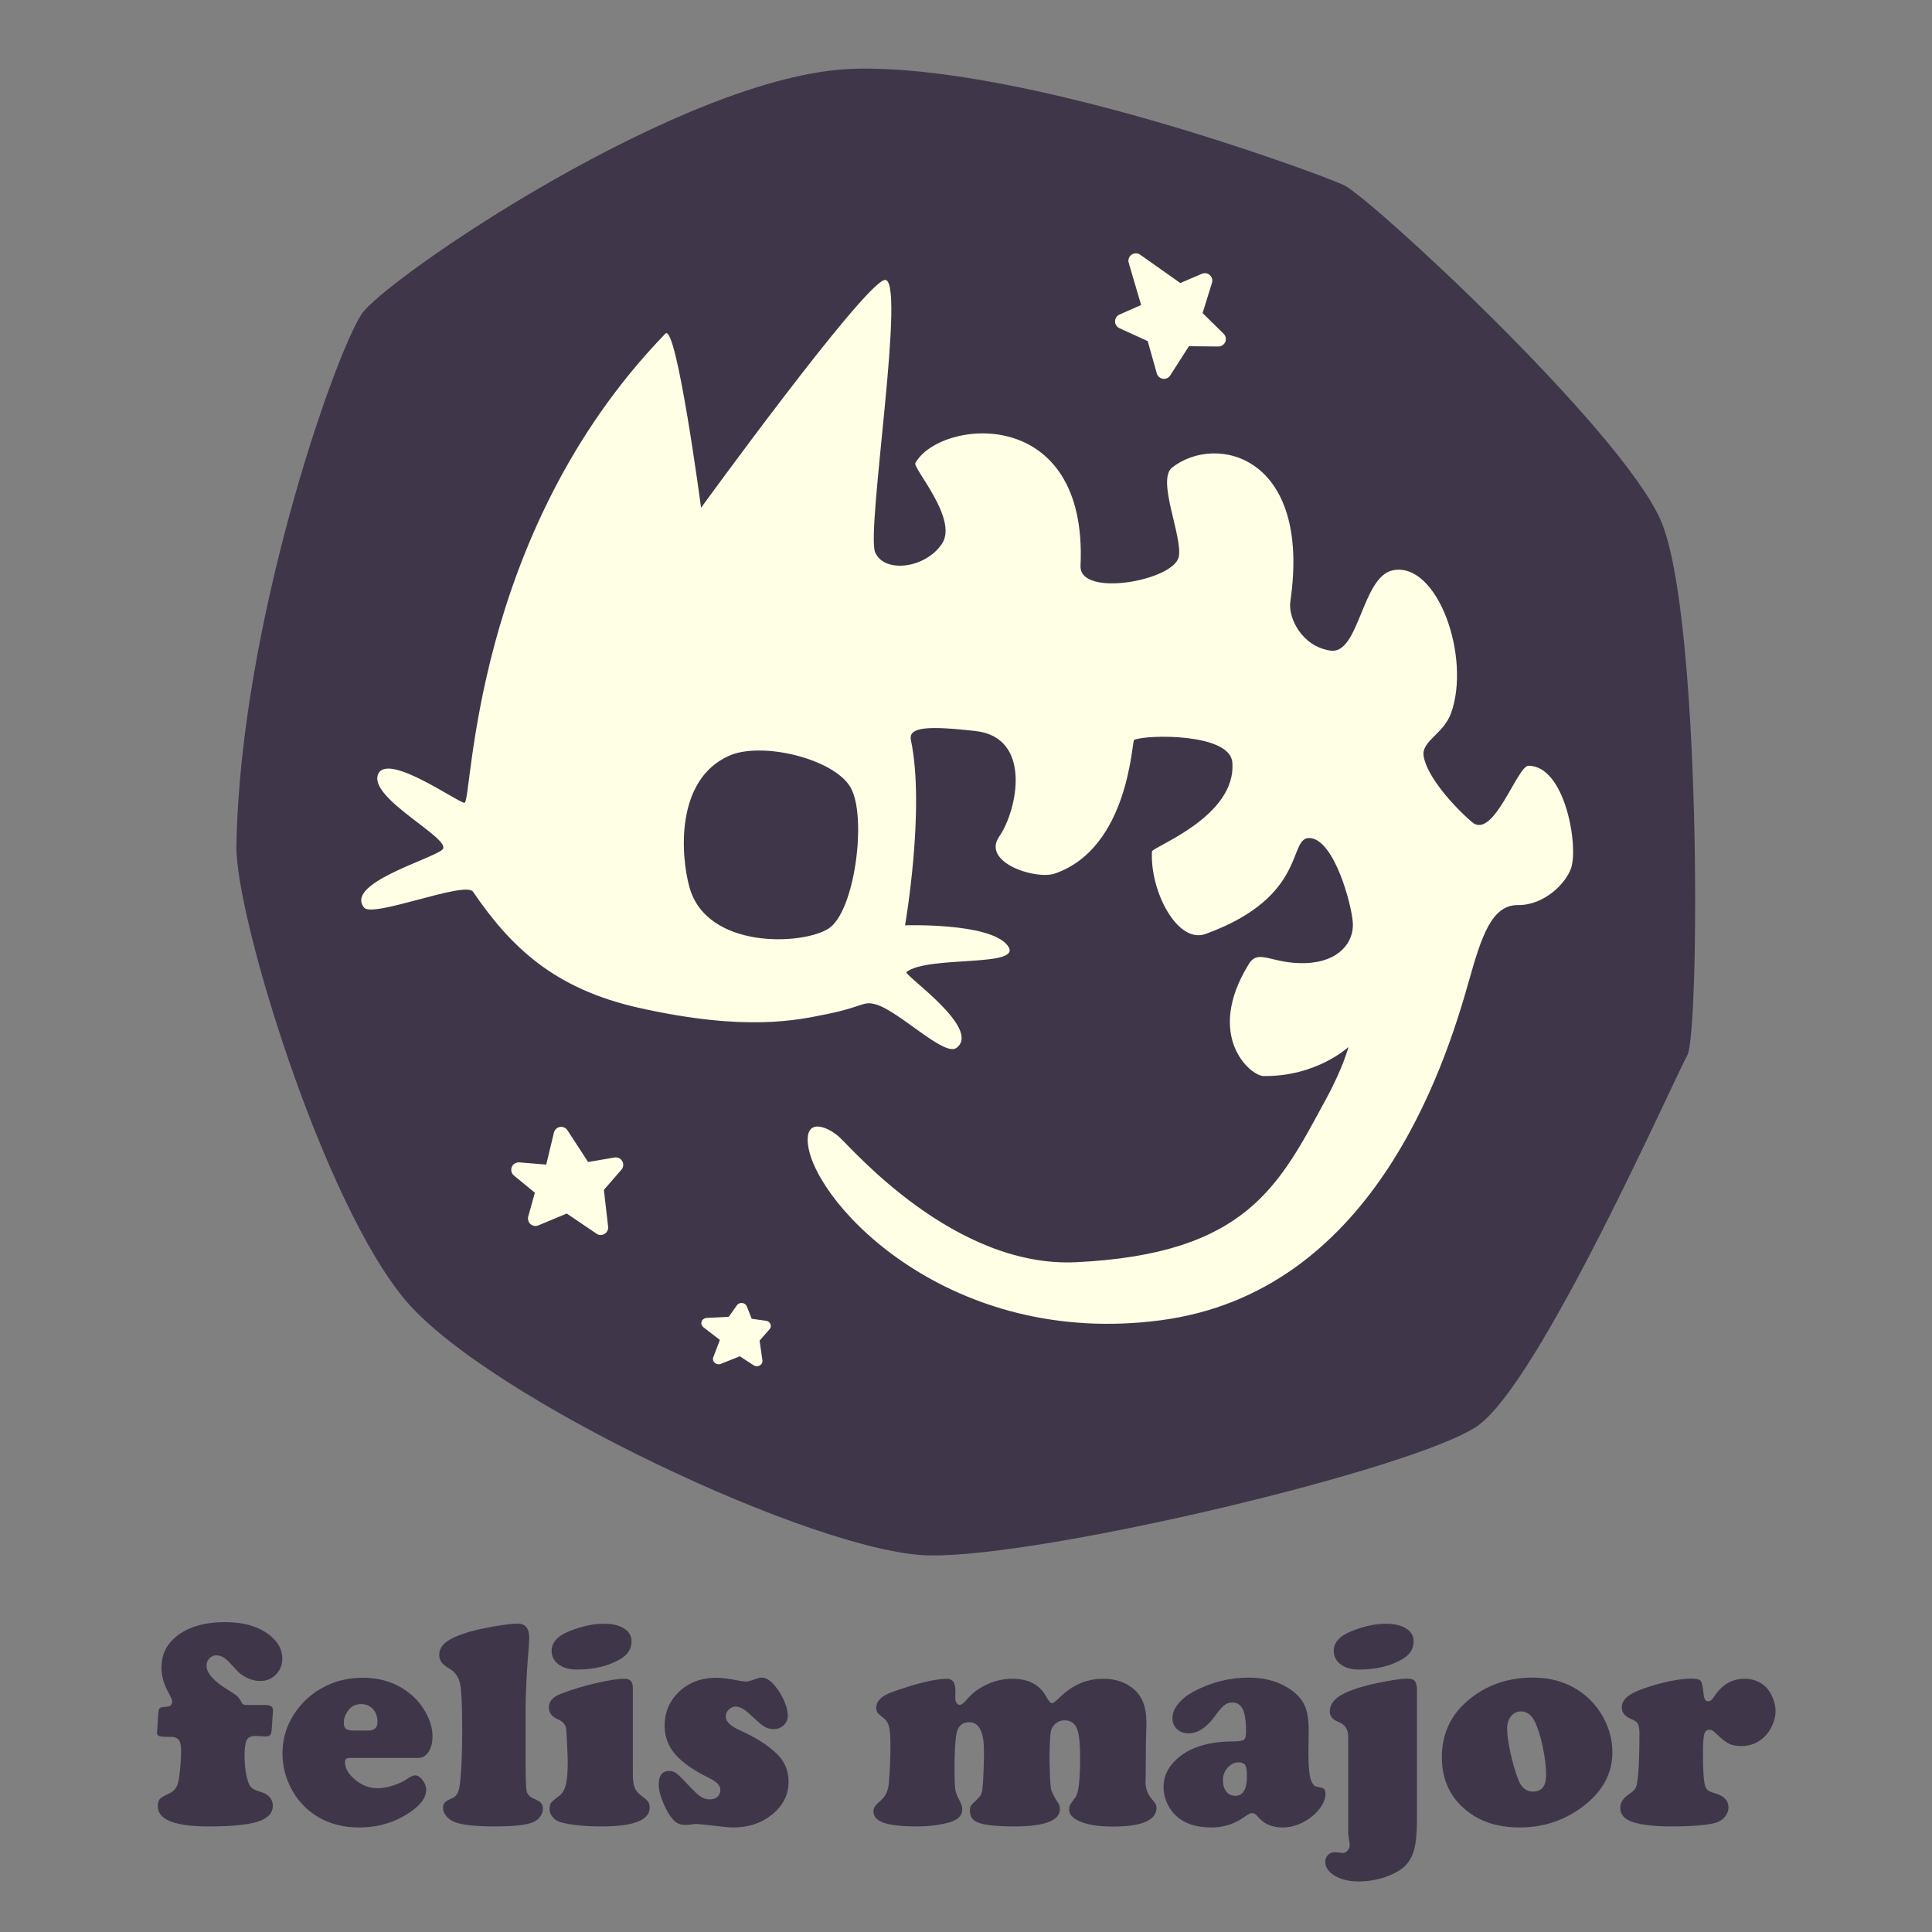 <?xml version="1.0" encoding="UTF-8" standalone="no"?>
<!DOCTYPE svg PUBLIC "-//W3C//DTD SVG 1.1//EN" "http://www.w3.org/Graphics/SVG/1.1/DTD/svg11.dtd">
<svg width="100%" height="100%" viewBox="0 0 1080 1080" version="1.1" xmlns="http://www.w3.org/2000/svg" xmlns:xlink="http://www.w3.org/1999/xlink" xml:space="preserve" xmlns:serif="http://www.serif.com/" style="fill-rule:evenodd;clip-rule:evenodd;stroke-linecap:round;stroke-linejoin:round;stroke-miterlimit:1.5;">
    <rect x="0" y="0" width="1080" height="1080" fill="#808080" stroke="none"/>
    <g transform="matrix(1,0,0,1,-682,-101)">
        <g transform="matrix(1,0,0,1,682,101)">
            <rect id="Artboard1" x="0" y="0" width="1080" height="1080" style="fill:none;"/>
            <g id="Artboard11" serif:id="Artboard1">
                <g id="Logo" transform="matrix(4.991,0,0,4.991,-3856.65,-1735.15)">
                    <g id="Fossil-Background" serif:id="Fossil Background" transform="matrix(1,0,0,1,276.198,-57.634)">
                        <path d="M537,440.5C539.443,436.687 573.065,413.637 592,413C610.935,412.363 644.103,424.68 647,426C649.897,427.32 677.9,453.177 682.5,463.5C687.1,473.823 686.917,521.017 685.5,523.5C684.083,525.983 669.013,560.153 662,565C654.987,569.847 613.066,579.79 600.5,579.5C587.934,579.21 551.304,561.941 542,551C532.696,540.059 522.862,507.846 523,500C523.436,475.303 533.847,445.422 537,440.5Z" style="fill:rgb(64,54,74);"/> 
                    </g>
                    <g id="Bones" transform="matrix(1,0,0,1,67.891,-30.993)">
                        <path d="M779.352,416.02C780.594,414.737 783.352,435.52 783.352,435.52C783.352,435.52 801.231,410.897 803.852,410.02C806.474,409.142 801.805,438.112 802.852,440.52C803.9,442.927 808.553,442.288 810.352,439.52C812.152,436.751 807.049,431.073 807.352,430.52C810.049,425.597 826.699,423.811 825.852,442.02C825.686,445.596 836.272,443.706 836.852,441.02C837.33,438.808 834.345,432.408 836.107,431.02C841.005,427.163 851.74,429.648 849.352,446.02C849.087,447.842 850.634,451.056 853.852,451.52C857.071,451.983 857.359,443.198 860.852,442.52C865.849,441.549 869.605,452.261 867.352,458.52C866.504,460.876 864.006,461.652 864.282,463.339C864.654,465.61 867.568,468.9 869.697,470.726C872.094,472.783 874.767,464.414 876.025,464.416C880.125,464.421 881.646,473.389 880.791,475.897C880.218,477.579 877.795,480.052 874.852,480.02C871.91,479.987 870.762,483.505 869.352,488.52C866.514,498.617 858.401,523.404 834.852,526.52C811.304,529.635 796.368,513.722 795.352,507.02C794.863,503.792 797.42,504.725 798.852,506.02C800.285,507.314 811.723,520.668 825.352,520.02C844.536,519.107 848.133,511.345 853.352,501.743C855.285,498.188 855.861,495.917 855.861,495.917C855.861,495.917 852.286,499.248 846.352,499.167C844.857,499.147 839.731,494.689 844.696,486.63C845.799,484.84 847.26,486.648 851.058,486.52C854.857,486.391 856.484,484.13 856.352,482.02C856.221,479.909 854.287,472.826 851.625,472.52C848.962,472.213 851.563,479.009 839.852,483.256C836.719,484.392 833.626,478.501 833.852,474.02C833.879,473.5 843.365,470.133 842.852,464.02C842.579,460.759 833.288,460.899 831.852,461.52C831.588,461.634 831.289,473.601 822.985,476.487C820.843,477.231 814.735,475.245 816.747,472.343C818.758,469.442 820.518,461.227 814.059,460.52C809.194,459.986 806.525,459.962 806.852,461.52C808.473,469.232 806.198,482.29 806.198,482.29C806.198,482.29 815.629,481.963 817.662,484.52C819.696,487.076 808.823,485.601 806.352,487.52C805.976,487.812 814.854,493.865 811.95,496.02C810.587,497.031 805.525,491.877 802.913,491.143C801.443,490.731 801.597,491.395 797.415,492.236C794.162,492.89 788.428,494.232 776.352,491.52C766.903,489.397 762.04,484.728 757.813,478.528C756.953,477.266 746.574,481.494 745.611,480.305C743.431,477.613 752.952,474.963 754.352,473.834C755.753,472.705 745.932,468.05 747.198,465.322C748.296,462.957 755.989,468.461 756.842,468.57C757.768,468.688 757.43,438.662 779.352,416.02ZM782.048,478.013C783.96,484.945 794.58,484.539 797.589,482.679C800.597,480.818 801.954,470.077 800.098,466.848C798.243,463.62 790.123,461.651 786.456,463.309C780.47,466.016 781.058,474.424 782.048,478.013Z" style="fill:rgb(255,255,229);"/>
                    </g>
                    <g transform="matrix(1,0,0,1,680.48,3.855)">
                        <path d="M221.06,378.429L219.462,373.009L224.338,376.452L227.188,375.233L225.985,379.104L228.703,381.773L224.947,381.74L222.608,385.397L221.488,381.411L217.963,379.796L221.06,378.429Z" style="fill:rgb(255,255,229);stroke:rgb(255,255,229);stroke-width:1.67px;"/>
                    </g>
                    <g transform="matrix(1,0,0,1,645.676,2.47)">
                        <path d="M185.141,476.207L188.868,476.515L189.898,472.232L192.513,476.248L196.014,475.651L193.811,478.183L194.325,482.672L190.619,480.16L187.015,481.663L187.901,478.472L185.141,476.207Z" style="fill:rgb(255,255,229);stroke:rgb(255,255,229);stroke-width:1.67px;"/>
                    </g>
                    <g transform="matrix(0.756,0,0,0.702,703.637,149.923)">
                        <path d="M196.12,492.778L199.821,492.572L201.242,490.394L202.133,492.829L204.743,493.226L203.039,495.311L203.507,498.811L201.088,497.112L197.844,498.502L199.013,495.182L196.12,492.778Z" style="fill:rgb(255,255,229);stroke:rgb(255,255,229);stroke-width:1.67px;"/>
                    </g>
                </g>
                <g transform="matrix(3.351,0,0,3.351,-2583.36,432.538)">
                    <path d="M812.064,155.341L815.092,155.341C815.596,155.341 815.958,155.418 816.178,155.573C816.398,155.727 816.491,155.983 816.459,156.342L816.264,159.247C816.231,159.833 816.142,160.203 815.995,160.358C815.849,160.512 815.523,160.59 815.018,160.59C814.905,160.59 814.636,160.573 814.213,160.541C813.92,160.524 813.676,160.516 813.48,160.516C812.797,160.516 812.333,160.74 812.089,161.188C811.845,161.635 811.723,162.486 811.723,163.739C811.723,165.448 811.91,166.888 812.284,168.06C812.431,168.565 812.642,168.935 812.919,169.171C813.196,169.407 813.651,169.615 814.286,169.794C815.718,170.217 816.435,171.006 816.435,172.162C816.435,173.383 815.6,174.261 813.932,174.799C812.264,175.336 809.525,175.604 805.717,175.604C800.069,175.604 797.245,174.481 797.245,172.235C797.245,171.682 797.363,171.275 797.599,171.014C797.835,170.754 798.352,170.453 799.149,170.111C800.012,169.72 800.533,168.996 800.712,167.938C800.989,166.343 801.127,164.634 801.127,162.811C801.127,161.997 800.984,161.432 800.7,161.115C800.415,160.797 799.898,160.647 799.149,160.663C798.27,160.663 797.709,160.618 797.465,160.529C797.221,160.439 797.107,160.223 797.123,159.882L797.318,156.805C797.351,156.301 797.436,155.988 797.575,155.865C797.713,155.743 798.1,155.666 798.734,155.634C799.337,155.601 799.638,155.308 799.638,154.755C799.638,154.527 799.418,154.006 798.978,153.192C798.23,151.841 797.855,150.49 797.855,149.139C797.855,147.154 798.539,145.534 799.906,144.281C801.908,142.442 804.781,141.522 808.524,141.522C811.601,141.522 814.058,142.247 815.897,143.695C817.313,144.818 818.021,146.112 818.021,147.577C818.021,148.635 817.671,149.526 816.972,150.25C816.272,150.975 815.401,151.337 814.359,151.337C813.187,151.337 812.064,150.93 810.99,150.116C810.73,149.904 810.111,149.261 809.135,148.187C808.435,147.439 807.735,147.064 807.035,147.064C806.579,147.064 806.189,147.227 805.863,147.552C805.538,147.878 805.375,148.277 805.375,148.749C805.375,150.035 806.596,151.41 809.037,152.875C809.786,153.33 810.294,153.689 810.563,153.949C810.831,154.209 811.072,154.576 811.283,155.048C811.397,155.243 811.657,155.341 812.064,155.341Z" style="fill:rgb(64,54,74);fill-rule:nonzero;"/>
                    <path d="M840.702,164.178L829.227,164.178C828.723,164.178 828.471,164.398 828.471,164.838C828.471,165.896 829.044,166.892 830.192,167.828C831.339,168.764 832.572,169.232 833.891,169.232C834.672,169.232 835.539,169.082 836.491,168.781C837.443,168.479 838.228,168.109 838.847,167.67C839.4,167.279 839.839,167.084 840.165,167.084C840.588,167.084 841.003,167.344 841.41,167.865C841.817,168.386 842.02,168.923 842.02,169.476C842.02,170.648 841.288,171.779 839.823,172.87C837.235,174.807 834.249,175.775 830.863,175.775C827.445,175.775 824.581,174.782 822.269,172.797C821.146,171.82 820.219,170.64 819.486,169.257C818.526,167.417 818.046,165.481 818.046,163.446C818.046,160.712 818.876,158.254 820.536,156.073C821.968,154.185 823.791,152.777 826.005,151.849C827.665,151.149 829.463,150.8 831.4,150.8C834.493,150.8 837.121,151.678 839.286,153.436C840.377,154.315 841.255,155.357 841.923,156.561C842.688,157.928 843.07,159.263 843.07,160.565C843.07,161.623 842.851,162.49 842.411,163.165C841.972,163.841 841.402,164.178 840.702,164.178ZM829.862,159.613L832.328,159.613C833.37,159.613 833.891,159.133 833.891,158.173C833.891,157.294 833.638,156.578 833.134,156.024C832.629,155.471 831.97,155.194 831.156,155.194C830.245,155.194 829.529,155.552 829.008,156.268C828.519,156.936 828.275,157.611 828.275,158.295C828.275,158.783 828.393,159.125 828.629,159.32C828.865,159.515 829.276,159.613 829.862,159.613Z" style="fill:rgb(64,54,74);fill-rule:nonzero;"/>
                    <path d="M858.598,155.756L858.598,163.593C858.598,167.059 858.65,169.078 858.756,169.647C858.862,170.217 859.265,170.656 859.965,170.966C860.567,171.226 860.97,171.47 861.173,171.698C861.377,171.926 861.478,172.251 861.478,172.675C861.478,173.212 861.287,173.7 860.905,174.139C860.522,174.579 860.014,174.888 859.379,175.067C858.207,175.425 856.229,175.604 853.446,175.604C850.305,175.604 848.1,175.368 846.83,174.896C846.244,174.685 845.764,174.355 845.39,173.907C845.015,173.46 844.828,172.992 844.828,172.504C844.828,172.113 844.93,171.812 845.133,171.6C845.337,171.389 845.78,171.136 846.464,170.844C847.099,170.567 847.489,169.81 847.636,168.573C847.896,166.457 848.026,163.446 848.026,159.54C848.026,155.568 847.912,153.013 847.685,151.874C847.457,150.734 846.887,149.888 845.976,149.335C845.292,148.944 844.824,148.574 844.572,148.224C844.319,147.874 844.193,147.447 844.193,146.942C844.193,146.145 844.576,145.449 845.341,144.855C846.106,144.261 847.326,143.711 849.003,143.207C850.126,142.865 851.583,142.539 853.373,142.23C855.163,141.921 856.465,141.766 857.279,141.766C858.565,141.766 859.208,142.564 859.208,144.159C859.208,144.68 859.127,145.876 858.964,147.748C858.752,150.661 858.63,153.33 858.598,155.756Z" style="fill:rgb(64,54,74);fill-rule:nonzero;"/>
                    <path d="M876.493,152.484L876.493,166.669C876.493,167.792 876.595,168.614 876.798,169.135C877.002,169.655 877.413,170.135 878.031,170.575C878.536,170.933 878.873,171.238 879.044,171.49C879.215,171.743 879.301,172.064 879.301,172.455C879.301,174.554 876.64,175.604 871.317,175.604C868.453,175.604 866.182,175.376 864.506,174.921C863.936,174.758 863.476,174.473 863.126,174.066C862.776,173.659 862.601,173.195 862.601,172.675C862.601,172.235 862.691,171.893 862.87,171.649C863.049,171.405 863.505,171.014 864.237,170.477C864.742,170.103 865.1,169.493 865.311,168.646C865.523,167.8 865.629,166.538 865.629,164.862C865.629,164.325 865.592,163.32 865.519,161.847C865.446,160.374 865.393,159.515 865.36,159.271C865.263,158.604 864.807,158.091 863.993,157.733C862.984,157.294 862.479,156.643 862.479,155.78C862.479,154.755 863.139,153.99 864.457,153.485C866.28,152.785 868.233,152.191 870.316,151.703C872.4,151.215 874.011,150.97 875.15,150.97C876.046,150.97 876.493,151.475 876.493,152.484ZM871.659,141.791C873.075,141.791 874.198,142.055 875.028,142.584C875.858,143.113 876.273,143.825 876.273,144.72C876.273,145.974 875.647,146.967 874.393,147.699C872.408,148.855 870.007,149.432 867.191,149.432C866.003,149.432 865.059,149.205 864.359,148.749C863.415,148.163 862.943,147.349 862.943,146.307C862.943,144.908 863.944,143.809 865.946,143.011C867.981,142.198 869.885,141.791 871.659,141.791Z" style="fill:rgb(64,54,74);fill-rule:nonzero;"/>
                    <path d="M890.507,150.8C891.321,150.8 892.647,150.979 894.486,151.337C894.861,151.402 895.17,151.434 895.414,151.434C895.691,151.434 896.228,151.288 897.025,150.995C897.4,150.848 897.717,150.775 897.977,150.775C898.726,150.775 899.483,151.255 900.248,152.216C900.866,152.981 901.371,153.819 901.762,154.73C902.152,155.642 902.348,156.431 902.348,157.098C902.348,157.749 902.12,158.291 901.664,158.722C901.208,159.153 900.639,159.369 899.955,159.369C899.385,159.369 898.877,159.231 898.429,158.954C897.982,158.677 897.261,158.067 896.268,157.123C895.227,156.114 894.364,155.609 893.681,155.609C893.225,155.609 892.83,155.776 892.497,156.11C892.163,156.443 891.996,156.838 891.996,157.294C891.996,158.091 892.761,158.84 894.291,159.54C897.042,160.777 899.149,162.128 900.614,163.593C901.851,164.83 902.47,166.343 902.47,168.134C902.47,170.396 901.477,172.284 899.491,173.798C897.782,175.116 895.691,175.775 893.217,175.775C892.582,175.775 891.426,175.669 889.75,175.458C888.171,175.279 887.284,175.189 887.089,175.189C886.877,175.189 886.633,175.214 886.356,175.262C885.884,175.328 885.543,175.36 885.331,175.36C884.566,175.36 883.964,175.165 883.524,174.774C882.857,174.172 882.239,173.224 881.669,171.93C881.099,170.636 880.814,169.525 880.814,168.597C880.814,167.1 881.4,166.351 882.572,166.351C883.028,166.351 883.447,166.502 883.83,166.803C884.212,167.104 885.014,167.906 886.234,169.208C886.902,169.924 887.455,170.416 887.894,170.685C888.334,170.953 888.806,171.088 889.31,171.088C889.848,171.088 890.279,170.945 890.604,170.66C890.93,170.376 891.093,169.997 891.093,169.525C891.093,168.793 890.466,168.125 889.213,167.523C886.592,166.237 884.7,164.911 883.537,163.544C882.373,162.177 881.791,160.598 881.791,158.807C881.791,156.871 882.385,155.202 883.573,153.802C885.266,151.801 887.577,150.8 890.507,150.8Z" style="fill:rgb(64,54,74);fill-rule:nonzero;"/>
                    <path d="M928.91,150.97C929.838,150.97 930.302,151.63 930.302,152.948L930.302,153.363C930.285,153.623 930.277,153.835 930.277,153.998C930.277,154.877 930.538,155.316 931.059,155.316C931.335,155.316 931.767,154.966 932.352,154.266C933.231,153.257 934.338,152.456 935.673,151.862C937.007,151.267 938.375,150.97 939.774,150.97C942.492,150.97 944.38,151.963 945.438,153.949C945.845,154.681 946.179,155.048 946.439,155.048C946.618,155.048 947.042,154.722 947.709,154.071C949.825,152.004 952.226,150.97 954.911,150.97C957.011,150.97 958.728,151.548 960.062,152.704C961.462,153.908 962.162,155.715 962.162,158.124C962.162,158.645 962.146,159.524 962.113,160.76C962.081,161.184 962.064,162.461 962.064,164.594C962.064,165.961 962.056,166.921 962.04,167.474C962.024,167.816 962.016,168.06 962.016,168.207C962.016,169.248 962.341,170.16 962.992,170.941C963.383,171.413 963.623,171.726 963.712,171.881C963.802,172.036 963.847,172.243 963.847,172.504C963.847,174.587 961.397,175.629 956.498,175.629C954.333,175.629 952.588,175.368 951.261,174.847C949.935,174.327 949.271,173.643 949.271,172.797C949.271,172.471 949.316,172.223 949.406,172.052C949.495,171.881 949.809,171.429 950.346,170.697C950.85,170.03 951.102,167.808 951.102,164.032C951.102,161.835 950.948,160.305 950.639,159.442C950.281,158.417 949.564,157.904 948.49,157.904C947.953,157.904 947.477,158.071 947.062,158.405C946.647,158.738 946.374,159.157 946.244,159.662C946.098,160.248 946.016,161.81 946,164.349C946.049,167.084 946.134,168.744 946.256,169.33C946.378,169.916 946.789,170.73 947.489,171.771C947.652,172.015 947.733,172.325 947.733,172.699C947.733,174.636 945.202,175.604 940.141,175.604C937.097,175.604 935.046,175.376 933.988,174.921C933.142,174.563 932.719,173.928 932.719,173.016C932.719,172.609 932.772,172.325 932.877,172.162C932.983,171.999 933.345,171.625 933.964,171.039C934.322,170.697 934.554,170.376 934.66,170.074C934.765,169.773 934.843,169.224 934.892,168.427C935.005,166.636 935.062,164.83 935.062,163.007C935.062,159.816 934.249,158.221 932.621,158.221C931.4,158.221 930.676,158.905 930.448,160.272C930.253,161.558 930.155,163.397 930.155,165.79C930.155,167.58 930.192,168.752 930.265,169.305C930.338,169.859 930.538,170.437 930.863,171.039C931.254,171.739 931.449,172.308 931.449,172.748C931.449,173.806 930.709,174.538 929.227,174.945C927.616,175.385 925.842,175.604 923.905,175.604C921.399,175.604 919.56,175.405 918.388,175.006C917.216,174.607 916.63,173.977 916.63,173.114C916.63,172.788 916.707,172.512 916.862,172.284C917.016,172.056 917.37,171.698 917.924,171.21C918.656,170.542 919.079,169.623 919.193,168.451C919.372,166.433 919.462,164.341 919.462,162.177C919.462,160.63 919.385,159.552 919.23,158.942C919.075,158.331 918.746,157.839 918.241,157.465C917.753,157.09 917.44,156.805 917.301,156.61C917.163,156.415 917.094,156.146 917.094,155.804C917.094,154.714 917.948,153.851 919.657,153.217C923.775,151.735 926.859,150.987 928.91,150.97Z" style="fill:rgb(64,54,74);fill-rule:nonzero;"/>
                    <path d="M979.227,150.775C982.06,150.775 984.46,151.491 986.43,152.924C987.471,153.689 988.2,154.563 988.615,155.548C989.03,156.533 989.237,157.888 989.237,159.613L989.188,163.251C989.188,165.774 989.367,167.409 989.726,168.158C989.905,168.516 990.075,168.744 990.238,168.842C990.401,168.939 990.743,169.029 991.264,169.11C991.784,169.191 992.045,169.533 992.045,170.135C992.045,170.917 991.732,171.731 991.105,172.577C990.478,173.423 989.669,174.131 988.676,174.701C987.455,175.417 986.177,175.775 984.843,175.775C983.134,175.775 981.783,175.189 980.79,174.017C980.448,173.594 980.131,173.383 979.838,173.383C979.512,173.383 979.081,173.586 978.544,173.993C976.916,175.181 975.069,175.775 973.002,175.775C970.87,175.775 969.144,175.319 967.826,174.408C966.963,173.806 966.28,173.02 965.775,172.052C965.271,171.084 965.018,170.07 965.018,169.012C965.018,167.32 965.702,165.822 967.069,164.52C969.201,162.469 972.392,161.436 976.64,161.42C977.584,161.42 978.178,161.326 978.422,161.139C978.666,160.952 978.788,160.516 978.788,159.833C978.788,158.108 978.609,156.858 978.251,156.085C977.893,155.312 977.307,154.926 976.493,154.926C976.005,154.926 975.569,155.072 975.187,155.365C974.804,155.658 974.328,156.195 973.759,156.976C972.31,159.043 970.796,160.077 969.218,160.077C968.42,160.077 967.769,159.841 967.265,159.369C966.76,158.897 966.508,158.278 966.508,157.513C966.508,156.732 966.821,155.951 967.448,155.17C968.074,154.388 968.925,153.705 969.999,153.119C972.945,151.556 976.021,150.775 979.227,150.775ZM977.592,164.911C976.876,164.911 976.253,165.204 975.724,165.79C975.195,166.376 974.931,167.076 974.931,167.889C974.931,168.671 975.118,169.301 975.492,169.781C975.866,170.262 976.363,170.502 976.981,170.502C978.283,170.502 978.935,169.403 978.935,167.206C978.935,166.311 978.841,165.708 978.654,165.399C978.467,165.09 978.113,164.927 977.592,164.911Z" style="fill:rgb(64,54,74);fill-rule:nonzero;"/>
                    <path d="M1007.3,152.899L1007.3,174.53C1007.3,176.727 1007.13,178.42 1006.79,179.608C1006.45,180.796 1005.86,181.74 1005.03,182.44C1004.19,183.14 1003.08,183.706 1001.73,184.137C1000.37,184.568 998.987,184.784 997.587,184.784C995.992,184.784 994.661,184.467 993.595,183.832C992.529,183.197 991.996,182.408 991.996,181.464C991.996,181.04 992.147,180.674 992.448,180.365C992.749,180.056 993.111,179.901 993.534,179.901C993.729,179.901 993.99,179.926 994.315,179.974C994.641,180.023 994.844,180.048 994.926,180.048C995.219,180.048 995.483,179.909 995.719,179.633C995.955,179.356 996.073,179.047 996.073,178.705C996.073,178.542 996.049,178.314 996,178.021C995.886,177.419 995.829,176.858 995.829,176.337L995.829,160.834C995.829,160.101 995.703,159.532 995.451,159.125C995.198,158.718 994.763,158.392 994.144,158.148C993.217,157.774 992.753,157.212 992.753,156.464C992.753,155.601 993.127,154.856 993.876,154.23C994.625,153.603 995.845,153.021 997.538,152.484C998.742,152.11 1000.21,151.76 1001.93,151.434C1003.66,151.109 1004.94,150.946 1005.77,150.946C1006.34,150.946 1006.73,151.093 1006.96,151.385C1007.19,151.678 1007.3,152.183 1007.3,152.899ZM1002.13,141.791C1003.54,141.791 1004.67,142.055 1005.5,142.584C1006.33,143.113 1006.74,143.825 1006.74,144.72C1006.74,145.974 1006.12,146.967 1004.86,147.699C1002.88,148.855 1000.48,149.432 997.66,149.432C996.488,149.432 995.544,149.205 994.828,148.749C993.884,148.147 993.412,147.333 993.412,146.307C993.412,144.908 994.413,143.809 996.415,143.011C998.449,142.198 1000.35,141.791 1002.13,141.791Z" style="fill:rgb(64,54,74);fill-rule:nonzero;"/>
                    <path d="M1026.66,150.775C1029.64,150.775 1032.26,151.548 1034.5,153.094C1036.11,154.201 1037.41,155.642 1038.38,157.416C1039.39,159.271 1039.9,161.208 1039.9,163.226C1039.9,166.758 1038.28,169.761 1035.04,172.235C1031.95,174.595 1028.41,175.775 1024.42,175.775C1020.53,175.775 1017.38,174.668 1014.97,172.455C1012.63,170.306 1011.45,167.507 1011.45,164.056C1011.45,160.215 1012.89,157.074 1015.75,154.633C1018.75,152.061 1022.38,150.775 1026.66,150.775ZM1024.71,156.415C1024,156.415 1023.42,156.679 1022.99,157.208C1022.56,157.737 1022.34,158.441 1022.34,159.32C1022.34,160.297 1022.53,161.627 1022.89,163.312C1023.26,164.996 1023.69,166.49 1024.2,167.792C1024.7,169.126 1025.53,169.794 1026.66,169.794C1028.11,169.794 1028.84,168.874 1028.84,167.035C1028.84,165.668 1028.65,164.113 1028.29,162.372C1027.92,160.63 1027.48,159.214 1026.96,158.124C1026.42,157.017 1025.67,156.447 1024.71,156.415Z" style="fill:rgb(64,54,74);fill-rule:nonzero;"/>
                    <path d="M1053.06,150.946C1053.92,150.946 1054.44,151.068 1054.63,151.312C1054.82,151.556 1054.98,152.338 1055.13,153.656C1055.21,154.372 1055.46,154.73 1055.89,154.73C1056.21,154.73 1056.52,154.494 1056.82,154.022C1058.12,151.988 1059.82,150.97 1061.92,150.97C1063.4,150.97 1064.61,151.451 1065.56,152.411C1066.01,152.883 1066.39,153.489 1066.68,154.23C1066.97,154.97 1067.12,155.682 1067.12,156.366C1067.12,157.131 1066.94,157.916 1066.58,158.722C1066.22,159.528 1065.76,160.191 1065.19,160.712C1064.15,161.705 1062.87,162.201 1061.36,162.201C1060.53,162.201 1059.83,162.054 1059.27,161.761C1058.71,161.469 1057.97,160.874 1057.06,159.979C1056.72,159.637 1056.4,159.467 1056.11,159.467C1055.65,159.467 1055.36,159.723 1055.22,160.236C1055.08,160.748 1055.01,161.827 1055.01,163.47C1055.01,165.928 1055.1,167.605 1055.28,168.5C1055.39,168.988 1055.55,169.326 1055.75,169.513C1055.96,169.7 1056.39,169.891 1057.06,170.087C1058.52,170.526 1059.26,171.291 1059.26,172.382C1059.26,173.049 1059.02,173.631 1058.55,174.127C1058.08,174.624 1057.45,174.953 1056.67,175.116C1055.11,175.441 1052.81,175.604 1049.78,175.604C1046.9,175.604 1044.71,175.352 1043.22,174.847C1041.88,174.392 1041.21,173.602 1041.21,172.479C1041.21,171.633 1041.7,170.876 1042.68,170.209C1043.15,169.899 1043.48,169.619 1043.66,169.366C1043.84,169.114 1043.96,168.768 1044.02,168.329C1044.28,166.848 1044.41,164.105 1044.41,160.101C1044.41,159.369 1044.33,158.844 1044.17,158.527C1044.01,158.209 1043.68,157.953 1043.19,157.758C1042.04,157.302 1041.46,156.643 1041.46,155.78C1041.46,154.999 1041.86,154.327 1042.65,153.766C1043.45,153.204 1044.79,152.647 1046.66,152.094C1049.17,151.345 1051.3,150.962 1053.06,150.946Z" style="fill:rgb(64,54,74);fill-rule:nonzero;"/>
                </g>
            </g>
        </g>
    </g>
</svg>
